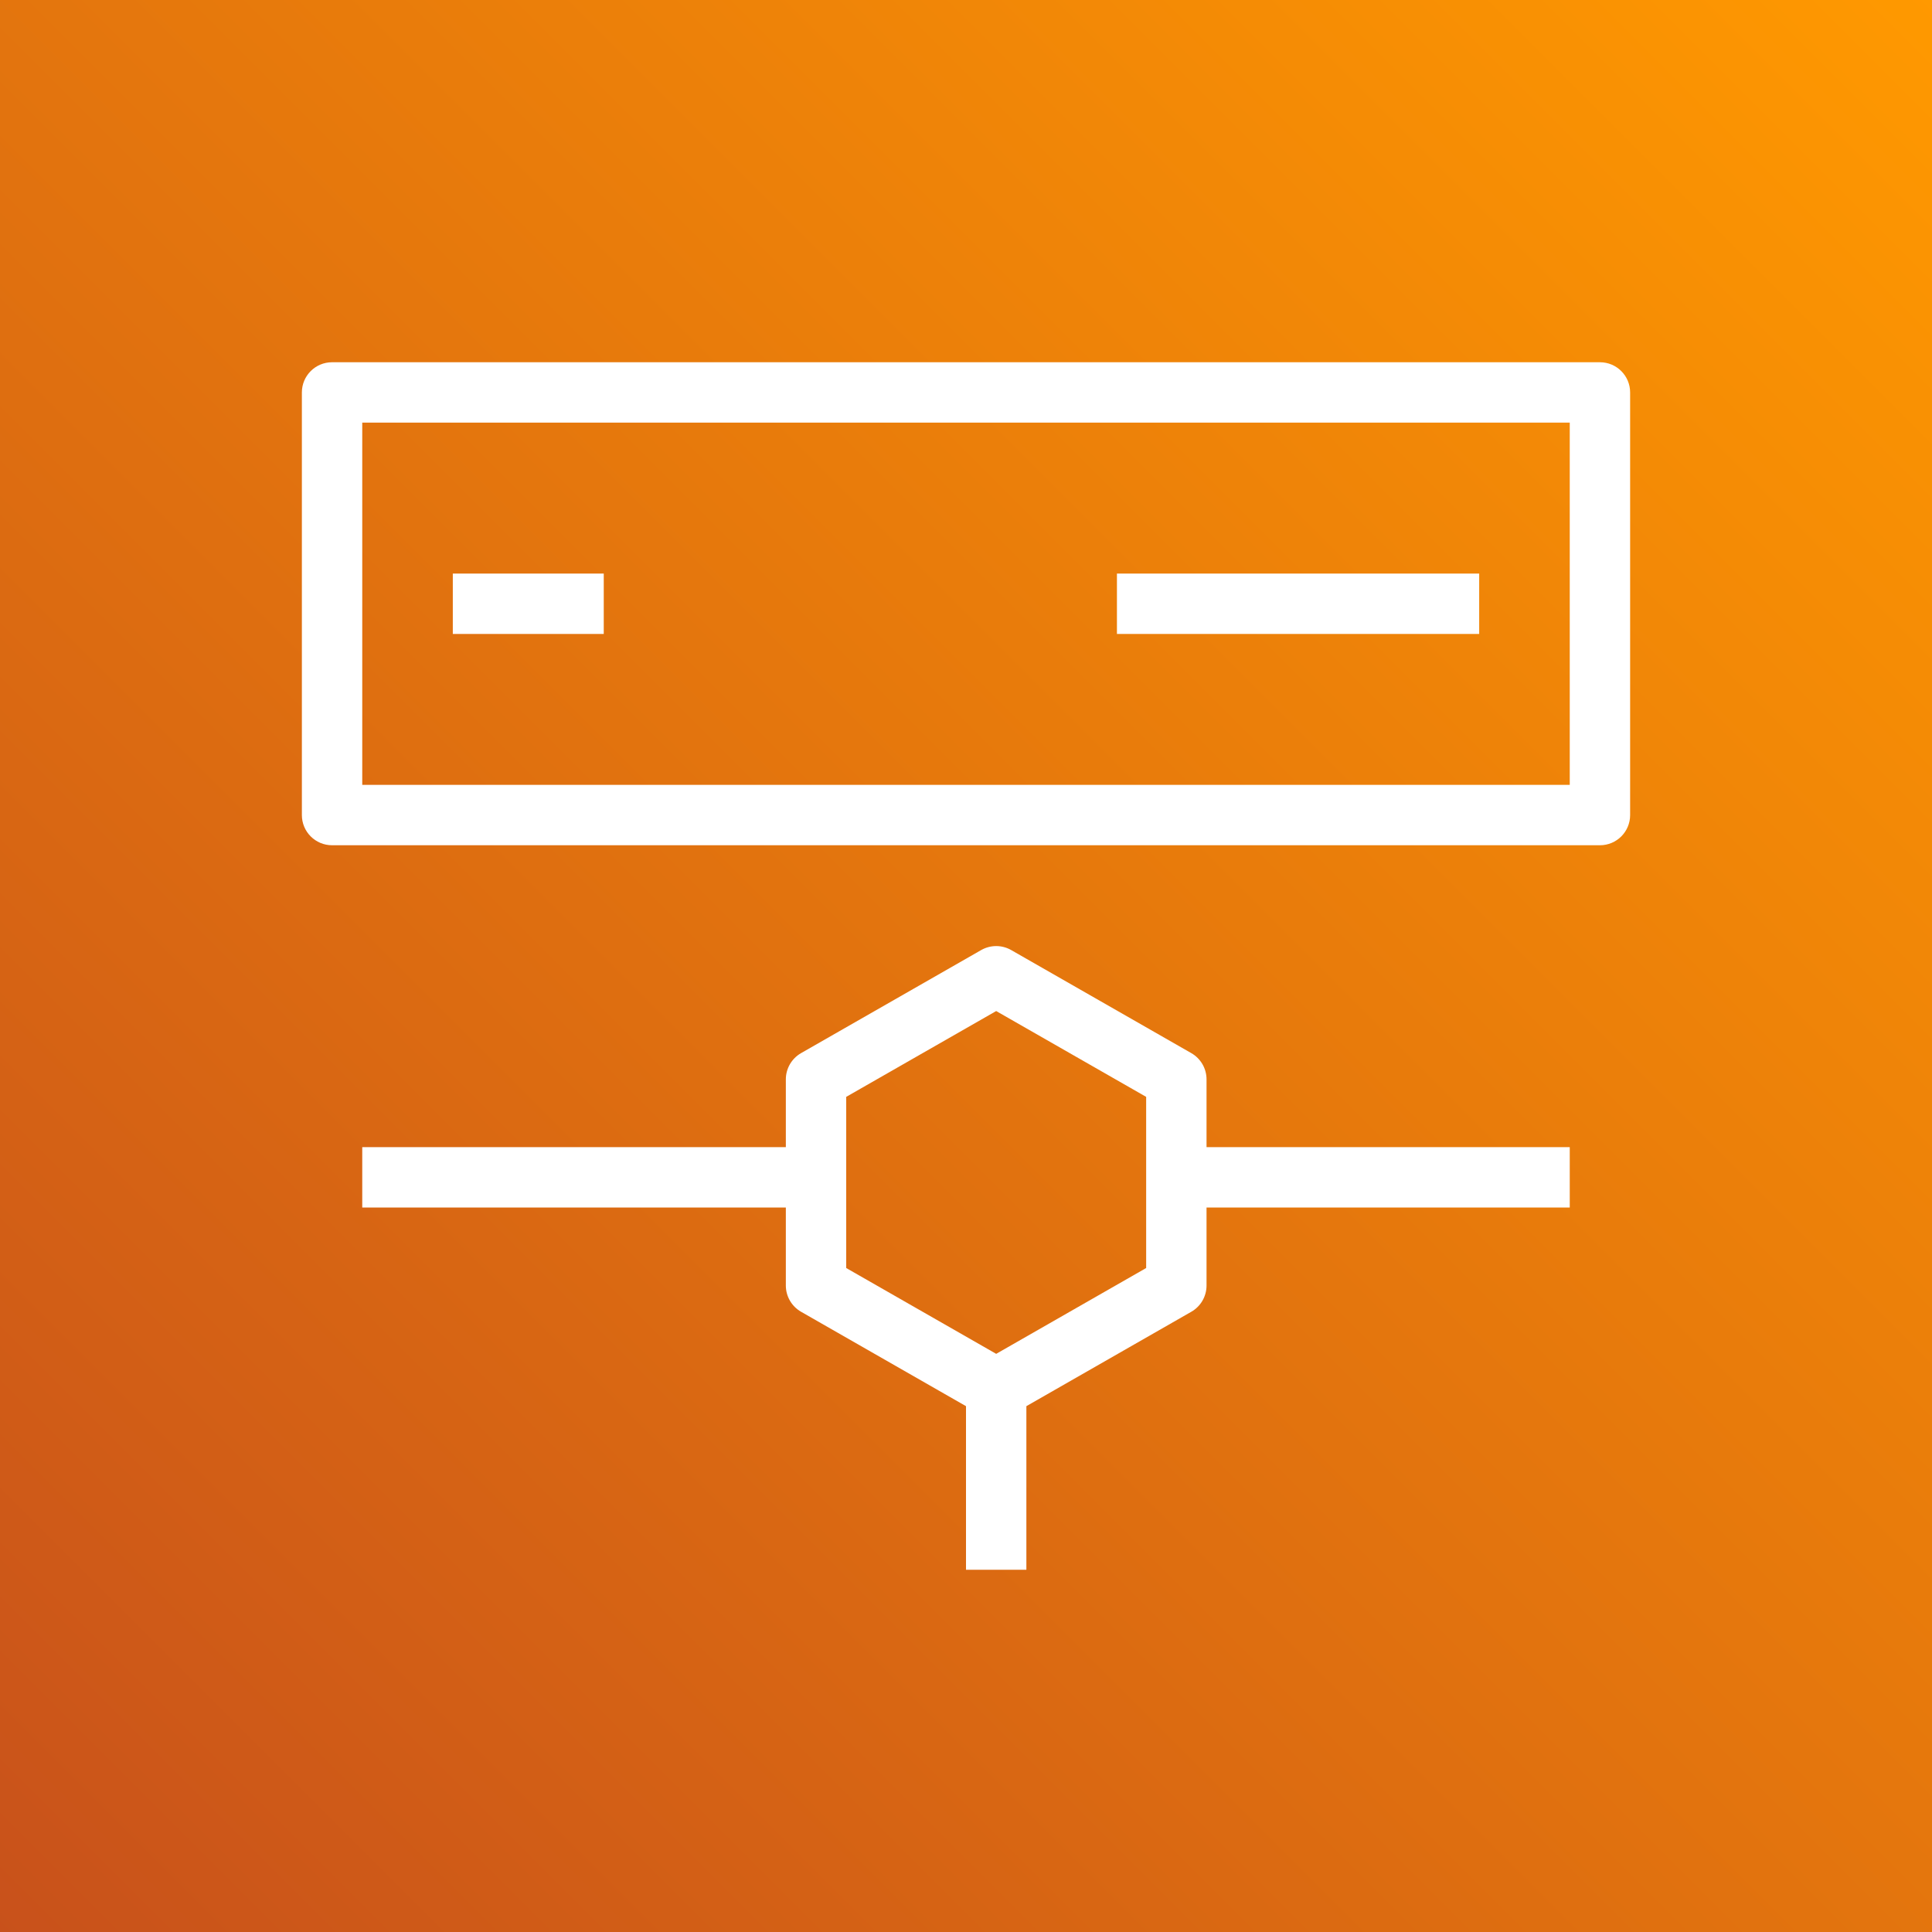 <?xml version="1.0" encoding="UTF-8"?>
<svg width="64px" height="64px" viewBox="0 0 64 64" version="1.1" xmlns="http://www.w3.org/2000/svg" xmlns:xlink="http://www.w3.org/1999/xlink">
    <rect x="0" y="0" width="64" height="64" fill="#333333" stroke="none"/>
    <title>Icon-Architecture/48/Arch_AWS-Elemental-Live_48</title>
    <defs>
        <linearGradient x1="0%" y1="100%" x2="100%" y2="0%" id="linearGradient-195">
            <stop stop-color="#C8511B" offset="0%"></stop>
            <stop stop-color="#FF9900" offset="100%"></stop>
        </linearGradient>
    </defs>
    <g id="Icon-Architecture/48/Arch_AWS-Elemental-Live_48" stroke="none" stroke-width="1" fill="none" fill-rule="evenodd">
        <g id="Rectangle" fill="url(#linearGradient-195)">
            <rect x="0" y="0" width="64" height="64"></rect>
        </g>
        <path d="M37.968,42.005 L33,44.848 L28.032,42.005 L28.032,36.335 L33,33.492 L37.968,36.335 L37.968,42.005 Z M39.968,35.755 C39.968,35.397 39.776,35.065 39.465,34.887 L33.497,31.472 C33.189,31.296 32.812,31.296 32.503,31.472 L26.535,34.887 C26.225,35.065 26.032,35.397 26.032,35.755 L26.032,38 L12,38 L12,40 L26.032,40 L26.032,42.585 C26.032,42.943 26.225,43.275 26.535,43.453 L32,46.581 L32,52 L34,52 L34,46.581 L39.465,43.453 C39.776,43.275 39.968,42.943 39.968,42.585 L39.968,40 L52,40 L52,38 L39.968,38 L39.968,35.755 Z M15,21 L20,21 L20,19 L15,19 L15,21 Z M37,21 L49,21 L49,19 L37,19 L37,21 Z M12,26 L52,26 L52,14 L12,14 L12,26 Z M53,12 L11,12 C10.447,12 10,12.448 10,13 L10,27 C10,27.552 10.447,28 11,28 L53,28 C53.553,28 54,27.552 54,27 L54,13 C54,12.448 53.553,12 53,12 L53,12 Z" id="AWS-Elemental-Live_Icon_48_Squid" fill="#FFFFFF"></path>
    </g>
</svg>